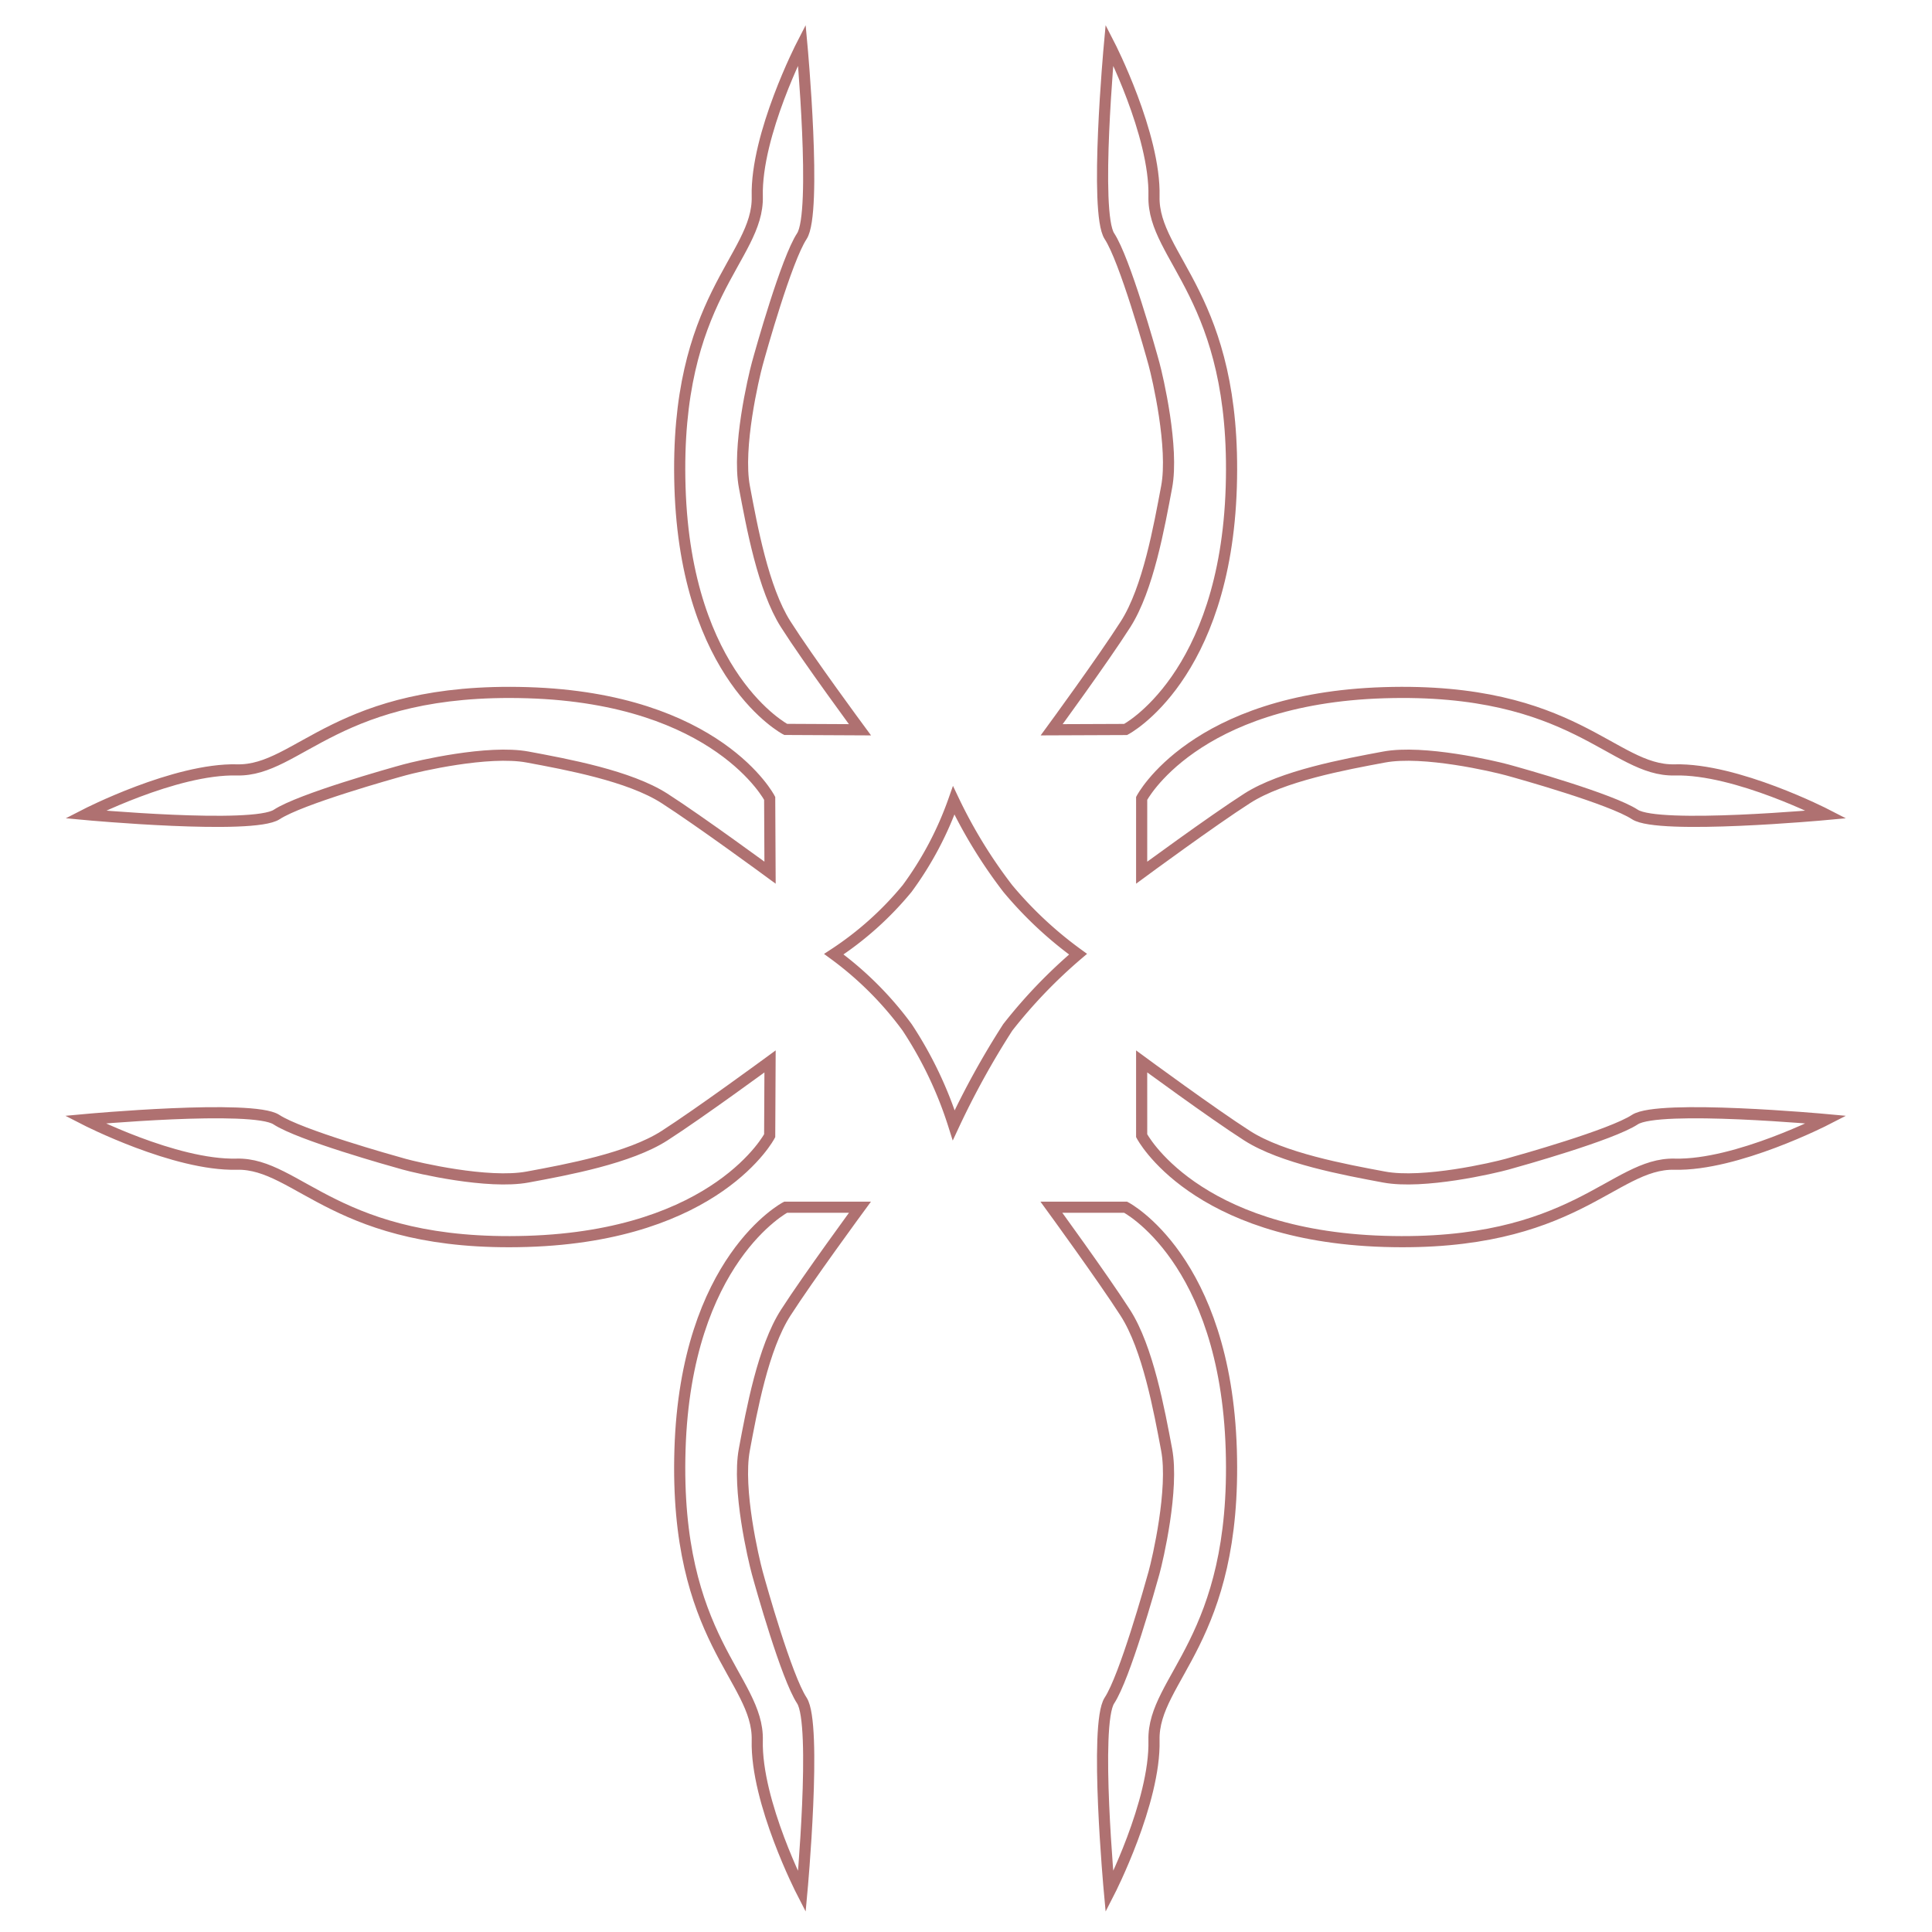 <svg xmlns="http://www.w3.org/2000/svg" width="260" height="260" viewBox="0 0 260 260"><defs><style>.cls-1{fill:none;stroke:#af7171;stroke-width:1.5px;}</style></defs><g id="_5._krop" data-name="5. krop"><g id="Group_6" data-name="Group 6"><path id="Path_2" data-name="Path 2" class="cls-1" d="M105.73,98.16s-13.43-7-14.22-32.62,10.61-30.78,10.4-39.11,6-20.4,6-20.4,2.08,22.58,0,25.75-5.51,15.39-6,17.19-2.73,11.27-1.73,16.57S102.7,79.23,105.73,84s10,14.21,10,14.21Z"/><path id="Path_3" data-name="Path 3" class="cls-1" d="M103.58,152.84s-7,13.43-32.63,14.22-30.78-10.6-39.1-10.39-20.41-6-20.41-6,22.58-2.08,25.75,0,15.4,5.5,17.19,6S65.65,159.39,71,158.4s13.7-2.53,18.42-5.56,14.21-10,14.21-10Z"/><path id="Path_4" data-name="Path 4" class="cls-1" d="M151.48,162.46s13.43,6.95,14.22,32.63-10.6,30.78-10.4,39.1-6,20.41-6,20.41-2.08-22.58,0-25.75,5.5-15.39,6-17.19S158,200.39,157,195.09s-2.53-13.7-5.56-18.42-9.95-14.21-9.95-14.21Z"/><path id="Path_5" data-name="Path 5" class="cls-1" d="M153.64,107.44s7-13.43,32.62-14.22,30.78,10.6,39.11,10.39,20.4,6,20.4,6-22.58,2.08-25.75,0-15.39-5.51-17.19-6-11.27-2.72-16.57-1.73-13.69,2.53-18.42,5.56-14.2,10-14.2,10Z"/><path id="Path_6" data-name="Path 6" class="cls-1" d="M151.48,98.17s13.43-7,14.22-32.63-10.6-30.78-10.4-39.11-6-20.4-6-20.4-2.08,22.58,0,25.75,5.51,15.39,6,17.19S158,60.24,157,65.54,154.52,79.23,151.48,84s-9.95,14.21-9.95,14.21Z"/><path id="Path_7" data-name="Path 7" class="cls-1" d="M103.58,107.44S96.62,94,71,93.22s-30.78,10.6-39.11,10.39-20.4,6-20.4,6,22.58,2.08,25.75,0,15.4-5.51,17.19-6,11.27-2.72,16.58-1.73,13.69,2.53,18.41,5.56,14.21,10,14.21,10Z"/><path id="Path_8" data-name="Path 8" class="cls-1" d="M153.64,152.84s7,13.43,32.62,14.22,30.78-10.6,39.11-10.39,20.4-6,20.4-6-22.58-2.08-25.75,0-15.39,5.5-17.19,6-11.27,2.72-16.57,1.73-13.69-2.53-18.42-5.56-14.2-10-14.2-10Z"/><path id="Path_9" data-name="Path 9" class="cls-1" d="M105.73,162.46s-13.43,7-14.22,32.63,10.61,30.78,10.4,39.11,6,20.4,6,20.4,2.08-22.58,0-25.75-5.51-15.39-6-17.19-2.73-11.27-1.74-16.58,2.53-13.69,5.56-18.41,10-14.21,10-14.21Z"/><path id="Path_10" data-name="Path 10" class="cls-1" d="M128.35,107.72a45.49,45.49,0,0,1-6.27,11.85,43.75,43.75,0,0,1-9.87,8.84,45.64,45.64,0,0,1,9.87,9.85,52.75,52.75,0,0,1,6.27,13.17,111.71,111.71,0,0,1,7.27-13.17,67.82,67.82,0,0,1,9.46-9.85,52.15,52.15,0,0,1-9.46-8.84A66,66,0,0,1,128.35,107.72Z"/></g></g></svg>